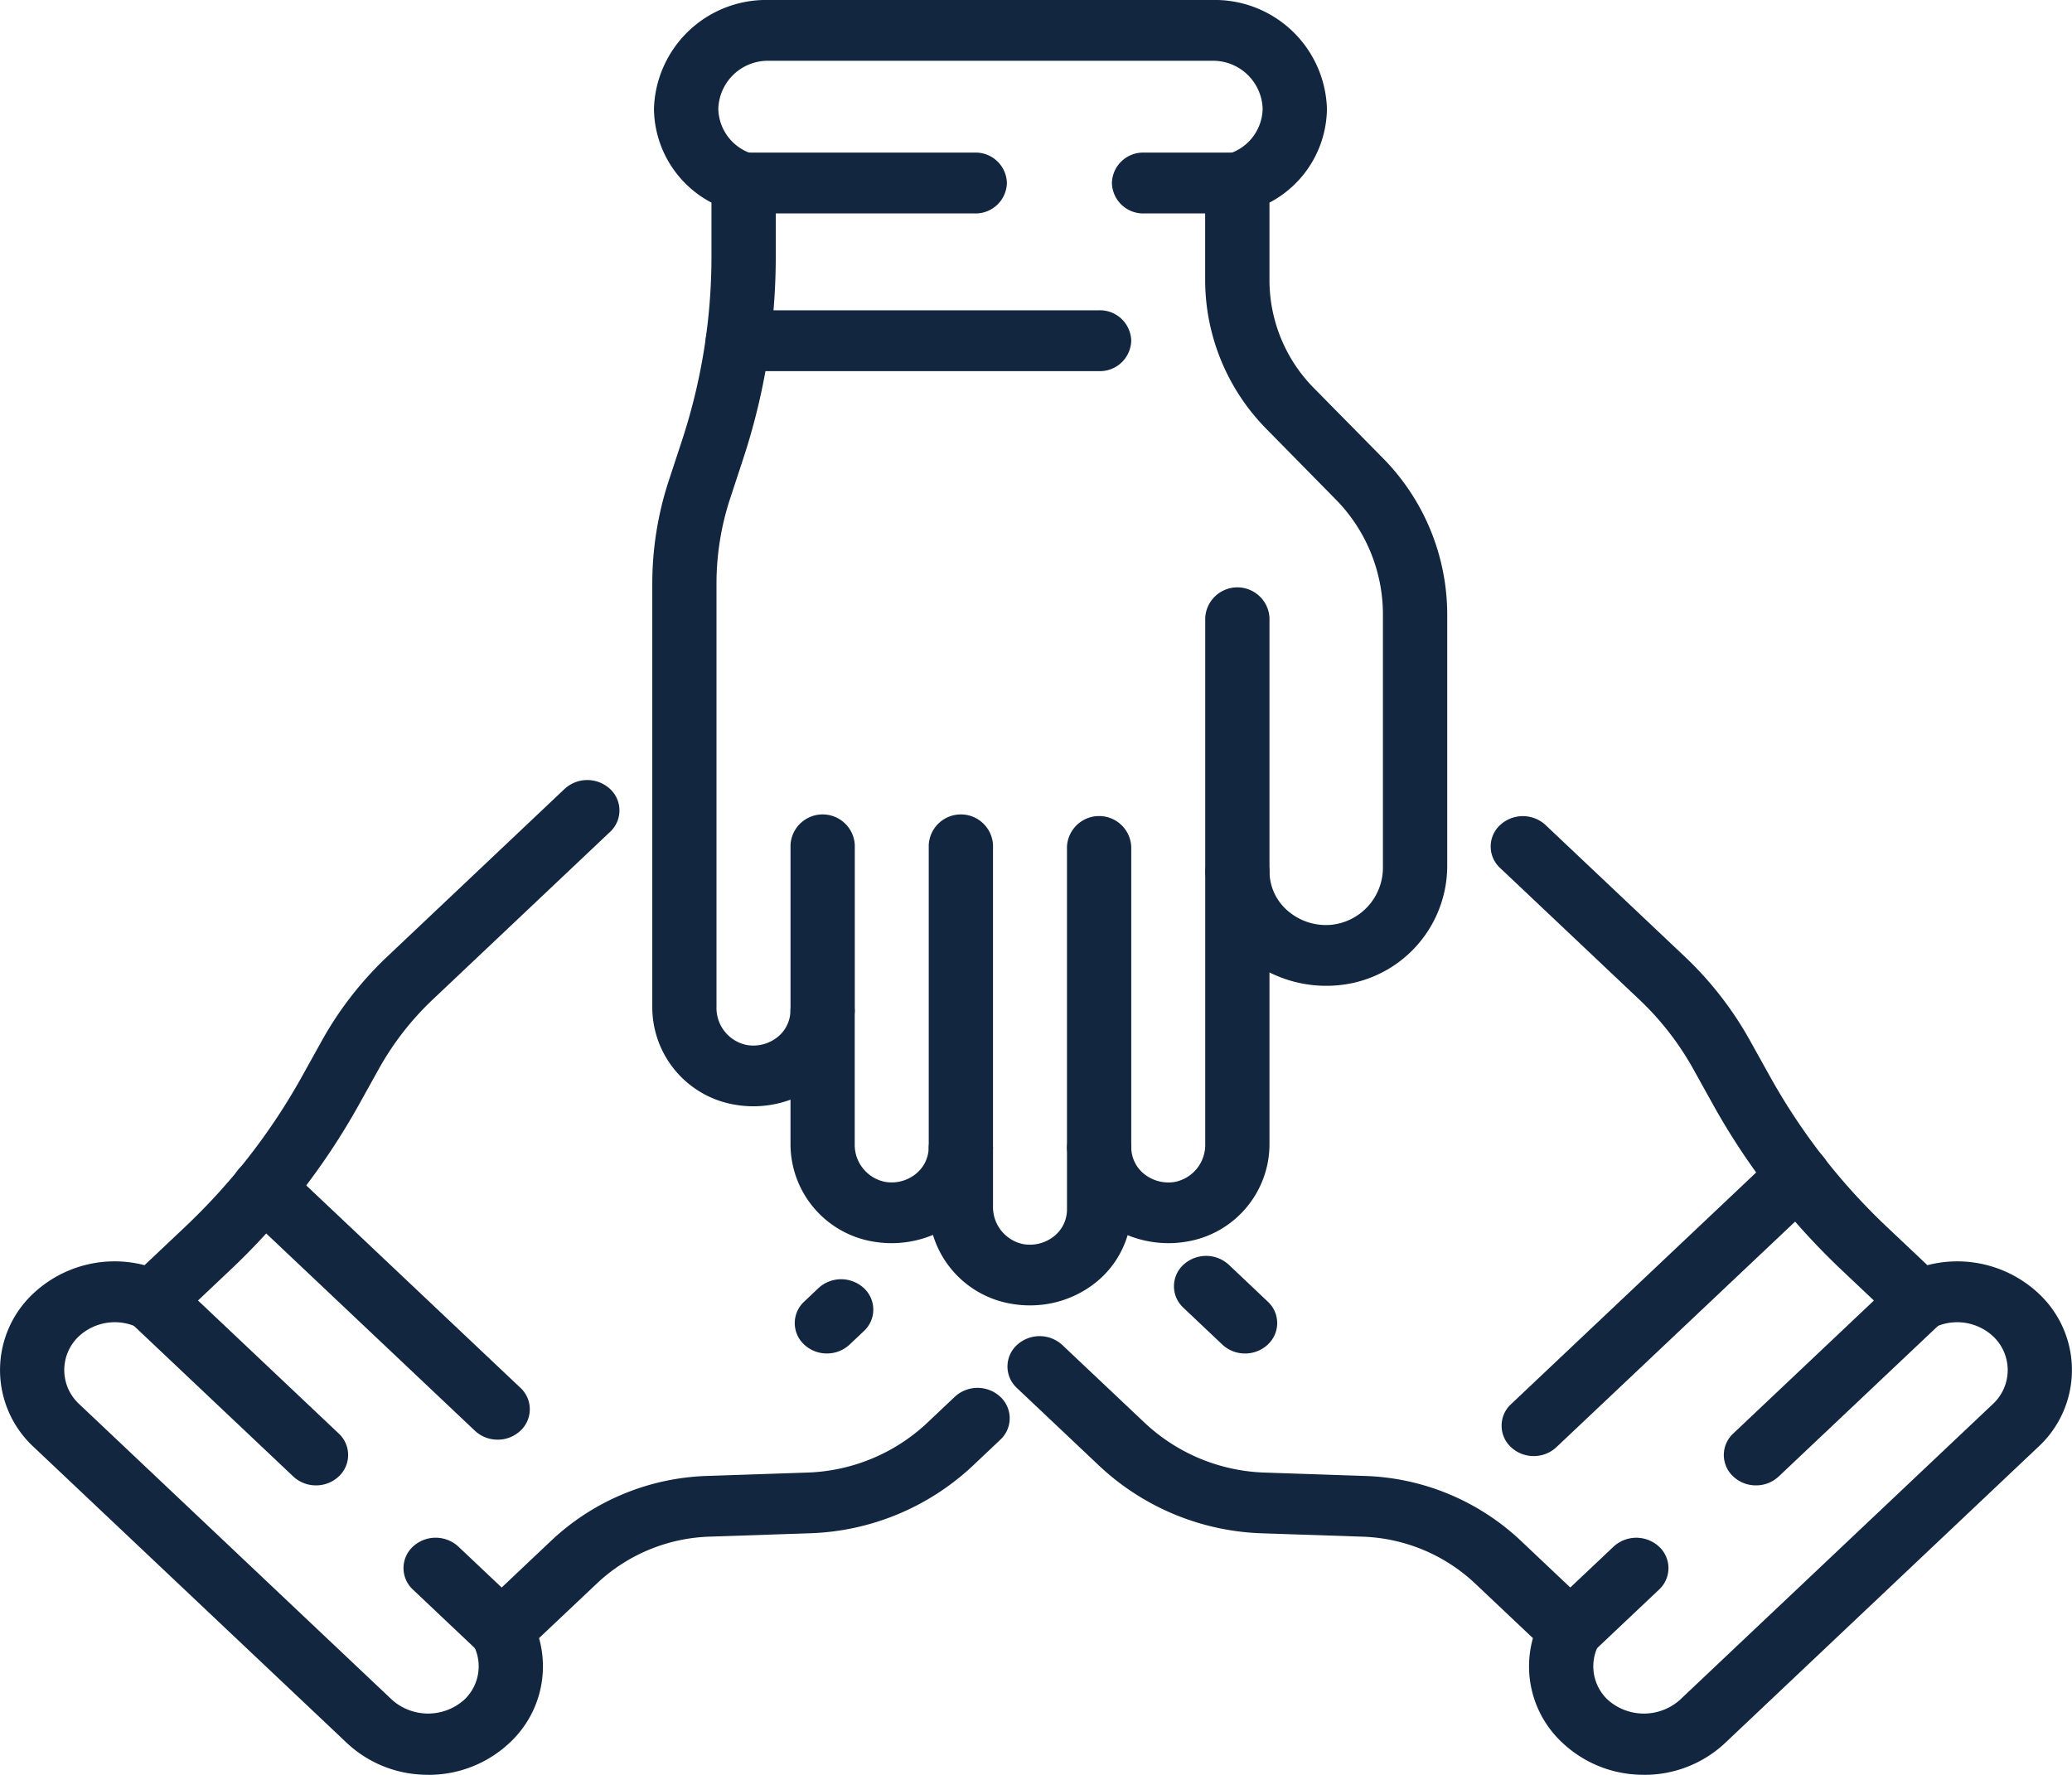 <svg id="Grupo_181919" data-name="Grupo 181919" xmlns="http://www.w3.org/2000/svg" xmlns:xlink="http://www.w3.org/1999/xlink" width="136.19" height="116.673" viewBox="0 0 136.19 116.673">
  <defs>
    <clipPath id="clip-path">
      <rect id="Rectángulo_57016" data-name="Rectángulo 57016" width="136.19" height="116.673" fill="#12263f"/>
    </clipPath>
  </defs>
  <g id="Grupo_181918" data-name="Grupo 181918" transform="translate(0 0)" clip-path="url(#clip-path)">
    <path id="Trazado_211041" data-name="Trazado 211041" d="M22.484,37.092a2.058,2.058,0,0,1-2.112-2V24.2a2.115,2.115,0,0,1,4.224,0V35.1a2.056,2.056,0,0,1-2.112,2" transform="translate(31.588 31.342)" fill="#12263f"/>
    <path id="Trazado_211042" data-name="Trazado 211042" d="M26.046,46.091a2.058,2.058,0,0,1-2.112-2V24.2a2.115,2.115,0,0,1,4.224,0V44.095a2.056,2.056,0,0,1-2.112,2" transform="translate(37.111 31.342)" fill="#12263f"/>
    <path id="Trazado_211043" data-name="Trazado 211043" d="M29.608,46.032a2.058,2.058,0,0,1-2.112-2V24.248a2.115,2.115,0,0,1,4.224,0V44.036a2.056,2.056,0,0,1-2.112,2" transform="translate(42.635 31.401)" fill="#12263f"/>
    <path id="Trazado_211044" data-name="Trazado 211044" d="M33.171,36.678a2.058,2.058,0,0,1-2.112-2V18.012a2.115,2.115,0,0,1,4.224,0v16.67a2.056,2.056,0,0,1-2.112,2" transform="translate(48.159 22.603)" fill="#12263f"/>
    <path id="Trazado_211045" data-name="Trazado 211045" d="M41.629,85.815a7.029,7.029,0,0,1-1.186-.1,6.51,6.51,0,0,1-5.185-4.533,7.088,7.088,0,0,1-3.9.444,6.5,6.5,0,0,1-5.463-6.421V72.292a7.075,7.075,0,0,1-3.622.335,6.5,6.5,0,0,1-5.463-6.421V38.36A21.759,21.759,0,0,1,17.9,31.579l.865-2.631A38.761,38.761,0,0,0,20.7,16.831V13.32a7.046,7.046,0,0,1-3.78-6.168A7.375,7.375,0,0,1,24.489,0h29.1a7.375,7.375,0,0,1,7.565,7.152,7.049,7.049,0,0,1-3.777,6.168v5.117a10.112,10.112,0,0,0,2.961,7.118l4.428,4.495A14.655,14.655,0,0,1,69.06,40.364V57a7.89,7.89,0,0,1-7.249,7.777,8.339,8.339,0,0,1-4.433-.851V75.205a6.5,6.5,0,0,1-5.461,6.421,7.111,7.111,0,0,1-3.864-.427,6.279,6.279,0,0,1-2.14,3.147,6.9,6.9,0,0,1-4.285,1.469M39.206,75.434v3.861a2.482,2.482,0,0,0,1.969,2.489,2.536,2.536,0,0,0,2.023-.5,2.245,2.245,0,0,0,.87-1.763v-4.09a2.115,2.115,0,0,1,4.224,0,2.253,2.253,0,0,0,.87,1.763,2.545,2.545,0,0,0,2.023.5,2.484,2.484,0,0,0,1.969-2.489V57.284a2.116,2.116,0,0,1,4.226,0,3.408,3.408,0,0,0,1.209,2.6,3.832,3.832,0,0,0,2.859.911A3.778,3.778,0,0,0,64.834,57V40.364a10.781,10.781,0,0,0-3.16-7.591l-4.425-4.5a13.968,13.968,0,0,1-4.1-9.838v-6.4a2.015,2.015,0,0,1,1.461-1.9,3.164,3.164,0,0,0,2.318-2.98,3.259,3.259,0,0,0-3.341-3.159h-29.1A3.256,3.256,0,0,0,21.15,7.152a3.161,3.161,0,0,0,2.316,2.98,2.011,2.011,0,0,1,1.461,1.9v4.8a42.573,42.573,0,0,1-2.132,13.3l-.865,2.631a17.946,17.946,0,0,0-.9,5.6V66.206A2.482,2.482,0,0,0,23,68.694a2.544,2.544,0,0,0,2.02-.5,2.245,2.245,0,0,0,.87-1.763,2.117,2.117,0,0,1,4.226,0v8.77a2.482,2.482,0,0,0,1.969,2.489,2.524,2.524,0,0,0,2.023-.5,2.253,2.253,0,0,0,.87-1.763,2.115,2.115,0,0,1,4.224,0" transform="translate(26.064 0)" fill="#12263f"/>
    <path id="Trazado_211046" data-name="Trazado 211046" d="M35.639,8.156H20.45a2.058,2.058,0,0,1-2.114-2,2.057,2.057,0,0,1,2.114-2H35.639a2.054,2.054,0,0,1,2.112,2,2.056,2.056,0,0,1-2.112,2" transform="translate(28.431 5.875)" fill="#12263f"/>
    <path id="Trazado_211047" data-name="Trazado 211047" d="M36.9,8.156H30.766a2.056,2.056,0,0,1-2.112-2,2.054,2.054,0,0,1,2.112-2H36.9a2.054,2.054,0,0,1,2.112,2,2.056,2.056,0,0,1-2.112,2" transform="translate(44.43 5.875)" fill="#12263f"/>
    <path id="Trazado_211048" data-name="Trazado 211048" d="M34.926,40.654a2.171,2.171,0,0,1-1.495-.586l-2.558-2.421a1.918,1.918,0,0,1,0-2.824,2.2,2.2,0,0,1,2.987,0l2.558,2.421a1.918,1.918,0,0,1,0,2.824,2.16,2.16,0,0,1-1.492.586" transform="translate(46.91 48.323)" fill="#12263f"/>
    <path id="Trazado_211049" data-name="Trazado 211049" d="M67.79,85.272a7.742,7.742,0,0,1-5.349-2.1A6.848,6.848,0,0,1,60.5,76.29l-3.826-3.617a11.337,11.337,0,0,0-7.42-3.055L42.761,69.4A16.412,16.412,0,0,1,32.01,64.976l-5.428-5.131a1.918,1.918,0,0,1,0-2.824,2.2,2.2,0,0,1,2.987,0L35,62.152a12.083,12.083,0,0,0,7.914,3.255l6.491.219a15.654,15.654,0,0,1,10.256,4.22l4.79,4.529a1.916,1.916,0,0,1,.388,2.32,3.015,3.015,0,0,0,.592,3.658,3.563,3.563,0,0,0,4.724,0L90.73,60.9a3.043,3.043,0,0,0,0-4.466,3.465,3.465,0,0,0-3.869-.559,2.195,2.195,0,0,1-2.454-.367l-3.589-3.393a45.074,45.074,0,0,1-8.442-10.832l-1.354-2.438a18.968,18.968,0,0,0-3.553-4.557l-9.126-8.628a1.918,1.918,0,0,1,0-2.824,2.2,2.2,0,0,1,2.987,0l9.126,8.628a22.91,22.91,0,0,1,4.3,5.522l1.357,2.438A41.123,41.123,0,0,0,83.8,49.29l2.627,2.481a7.824,7.824,0,0,1,7.284,1.837,6.876,6.876,0,0,1,0,10.113L73.138,83.176a7.742,7.742,0,0,1-5.349,2.1" transform="translate(40.258 31.401)" fill="#12263f"/>
    <path id="Trazado_211050" data-name="Trazado 211050" d="M46.536,48.776a2.171,2.171,0,0,1-1.495-.586,1.922,1.922,0,0,1,0-2.824l10.74-10.154a2.2,2.2,0,0,1,2.989,0,1.922,1.922,0,0,1,0,2.824L48.031,48.19a2.171,2.171,0,0,1-1.495.586" transform="translate(68.882 48.872)" fill="#12263f"/>
    <path id="Trazado_211051" data-name="Trazado 211051" d="M41.751,50.018a2.171,2.171,0,0,1-1.495-.586,1.922,1.922,0,0,1,0-2.824l4.339-4.1a2.2,2.2,0,0,1,2.987,0,1.921,1.921,0,0,1,0,2.826l-4.336,4.1a2.171,2.171,0,0,1-1.495.586" transform="translate(61.463 59.167)" fill="#12263f"/>
    <path id="Trazado_211052" data-name="Trazado 211052" d="M22.593,39.755a2.169,2.169,0,0,1-1.492-.584,1.92,1.92,0,0,1,0-2.824l.936-.887a2.2,2.2,0,0,1,2.987,0,1.92,1.92,0,0,1,0,2.824l-.936.885a2.171,2.171,0,0,1-1.495.586" transform="translate(31.757 49.221)" fill="#12263f"/>
    <path id="Trazado_211053" data-name="Trazado 211053" d="M28.138,86.66a7.742,7.742,0,0,1-5.349-2.1L2.211,65.109A6.887,6.887,0,0,1,2.211,55,7.818,7.818,0,0,1,9.5,53.159l2.627-2.481a41.075,41.075,0,0,0,7.69-9.867l1.354-2.438a23,23,0,0,1,4.305-5.522l11.633-11a2.2,2.2,0,0,1,2.987,0,1.921,1.921,0,0,1,0,2.826l-11.633,11a19,19,0,0,0-3.553,4.56l-1.354,2.435A45.044,45.044,0,0,1,15.11,53.5l-3.589,3.393a2.2,2.2,0,0,1-2.454.367A3.474,3.474,0,0,0,5.2,57.82a3.043,3.043,0,0,0,0,4.466L25.776,81.74a3.563,3.563,0,0,0,4.724,0,3.015,3.015,0,0,0,.592-3.658,1.916,1.916,0,0,1,.388-2.32l4.79-4.529a15.653,15.653,0,0,1,10.253-4.22l6.494-.219a12.071,12.071,0,0,0,7.912-3.255l1.829-1.729a2.2,2.2,0,0,1,2.989,0,1.923,1.923,0,0,1,0,2.826l-1.826,1.727a16.407,16.407,0,0,1-10.751,4.422l-6.494.219a11.325,11.325,0,0,0-7.417,3.055L35.43,77.677a6.853,6.853,0,0,1-1.941,6.887,7.753,7.753,0,0,1-5.351,2.1" transform="translate(0 30.013)" fill="#12263f"/>
    <path id="Trazado_211054" data-name="Trazado 211054" d="M15.957,48.776a2.171,2.171,0,0,1-1.495-.586L3.722,38.036a1.922,1.922,0,0,1,0-2.824,2.2,2.2,0,0,1,2.987,0L17.451,45.366a1.922,1.922,0,0,1,0,2.824,2.171,2.171,0,0,1-1.495.586" transform="translate(4.813 48.872)" fill="#12263f"/>
    <path id="Trazado_211055" data-name="Trazado 211055" d="M16.849,50.018a2.171,2.171,0,0,1-1.495-.586l-4.336-4.1a1.921,1.921,0,0,1,0-2.826,2.2,2.2,0,0,1,2.987,0l4.339,4.1a1.922,1.922,0,0,1,0,2.824,2.171,2.171,0,0,1-1.495.586" transform="translate(16.124 59.167)" fill="#12263f"/>
    <path id="Trazado_211056" data-name="Trazado 211056" d="M23.456,50.093a2.171,2.171,0,0,1-1.495-.586L6.589,34.974a1.918,1.918,0,0,1,0-2.824,2.2,2.2,0,0,1,2.987,0L24.95,46.683a1.922,1.922,0,0,1,0,2.824,2.171,2.171,0,0,1-1.495.586" transform="translate(9.255 44.55)" fill="#12263f"/>
    <path id="Trazado_211057" data-name="Trazado 211057" d="M40.809,51.65a2.171,2.171,0,0,1-1.495-.586,1.922,1.922,0,0,1,0-2.824l17.38-16.428a2.2,2.2,0,0,1,2.987,0,1.922,1.922,0,0,1,0,2.824L42.3,51.064a2.16,2.16,0,0,1-1.492.586" transform="translate(60.002 44.071)" fill="#12263f"/>
    <path id="Trazado_211058" data-name="Trazado 211058" d="M44.047,12.457H20.3a2.058,2.058,0,0,1-2.112-2,2.058,2.058,0,0,1,2.112-2H44.047a2.056,2.056,0,0,1,2.112,2,2.056,2.056,0,0,1-2.112,2" transform="translate(28.196 11.941)" fill="#12263f"/>
  </g>
</svg>
